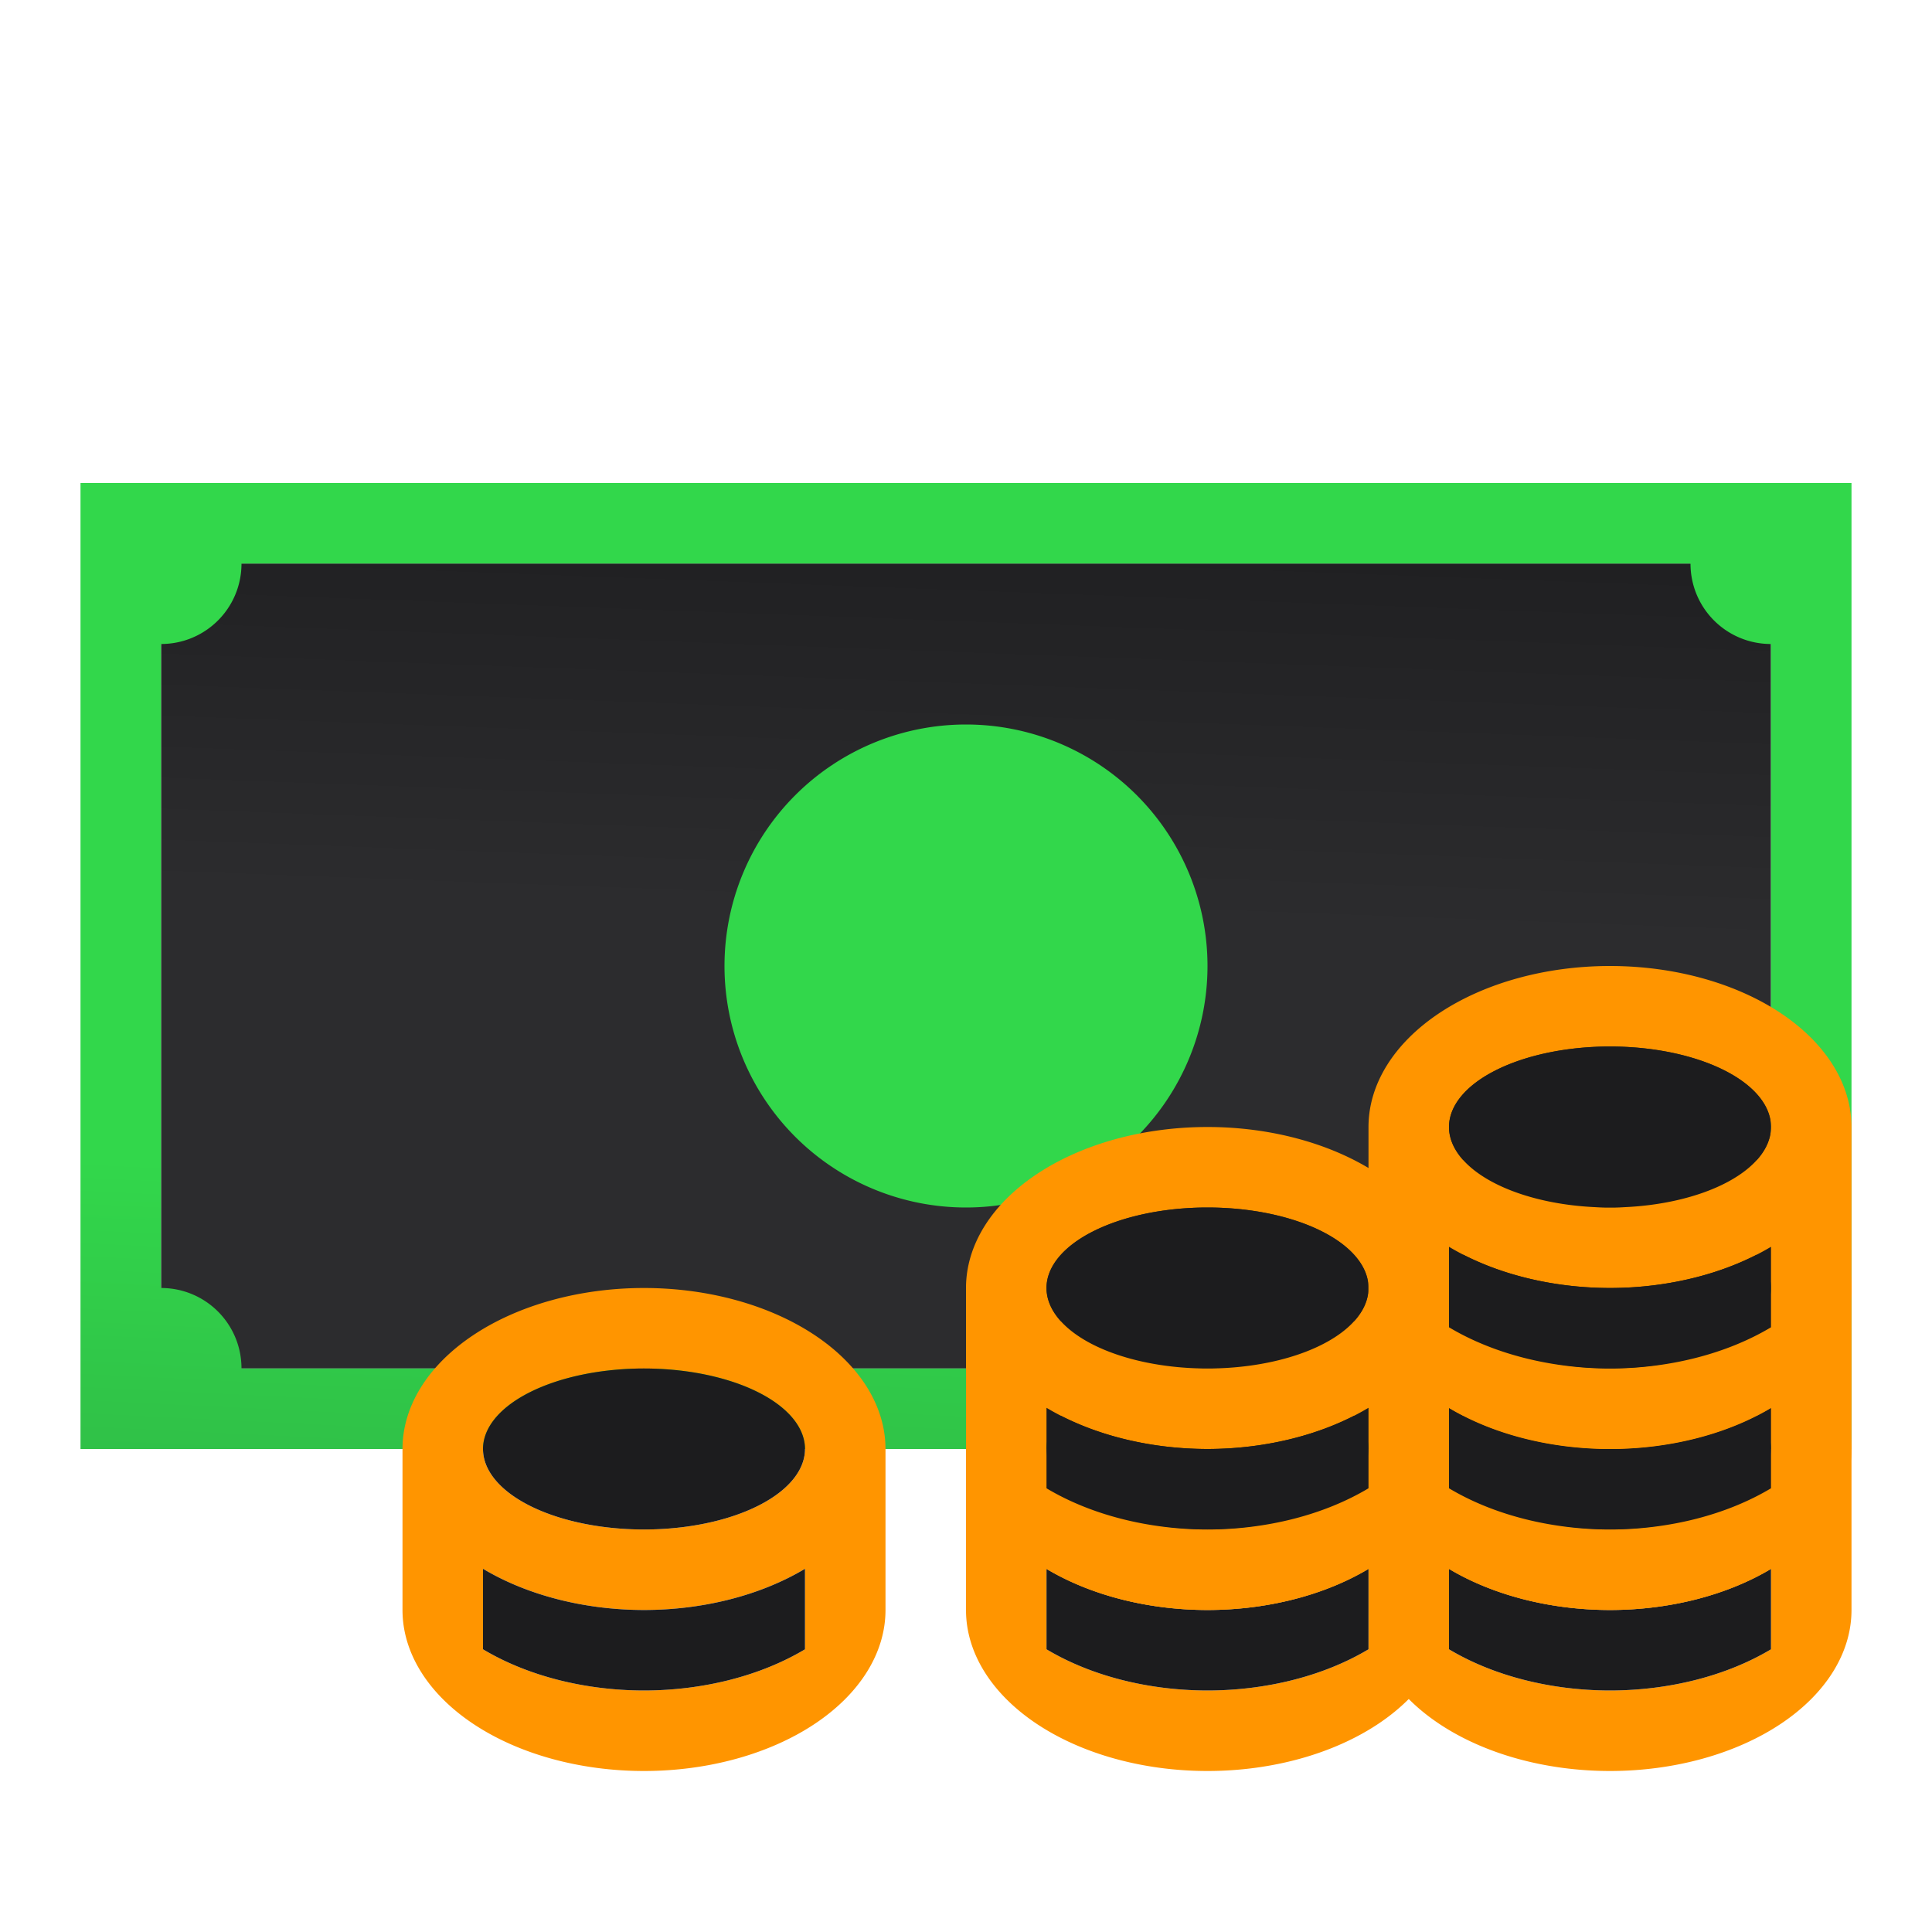 <svg viewBox="0 0 24 24" xmlns="http://www.w3.org/2000/svg" xmlns:xlink="http://www.w3.org/1999/xlink"><linearGradient id="a" gradientUnits="userSpaceOnUse" x1="-19.339" x2="-18.797" y1="24.61" y2="13.424"><stop offset="0" stop-color="#2a9240"/><stop offset="1" stop-color="#32d74b"/></linearGradient><linearGradient id="b" gradientUnits="userSpaceOnUse" x1="-19.153" x2="-18.78" y1="14.145" y2="4.077"><stop offset="0" stop-color="#2c2c2e"/><stop offset=".389" stop-color="#2c2c2e"/><stop offset="1" stop-color="#1c1c1e"/></linearGradient><path d="m2 7h20v10h-20z" fill="url(#b)"/><path d="m1 6v12h21 1v-1-10-1h-1zm2 1h18c0 .554.446 1 1 1v8a1 1 0 0 0 -1 1h-18c0-.554-.446-1-1-1v-8c.554 0 1-.446 1-1zm9 2a3 3 0 0 0 -3 3 3 3 0 0 0 3 3 3 3 0 0 0 3-3 3 3 0 0 0 -3-3z" fill="url(#a)"/><path d="m8 16a3 2 0 0 0 -3 2v2a3 2 0 0 0 3 2 3 2 0 0 0 3-2v-2a3 2 0 0 0 -3-2zm0 1a2 1 0 0 1 2 1 2 1 0 0 1 -2 1 2 1 0 0 1 -2-1 2 1 0 0 1 2-1zm-2 2.488a3 2 0 0 0 2 .512 3 2 0 0 0 2-.512v1a3 2 0 0 1 -2 .512 3 2 0 0 1 -2-.512z" fill="#ff9500"/><path d="m8 17a2 1 0 0 0 -2 1 2 1 0 0 0 2 1 2 1 0 0 0 2-1 2 1 0 0 0 -2-1zm-2 2.488v1a3 2 0 0 0 2 .512 3 2 0 0 0 2-.512v-1a3 2 0 0 1 -2 .512 3 2 0 0 1 -2-.512z" fill="#1c1c1e"/><path d="m20 16a3 2 0 0 0 -3 2v2a3 2 0 0 0 3 2 3 2 0 0 0 3-2v-2a3 2 0 0 0 -3-2zm0 1a2 1 0 0 1 2 1 2 1 0 0 1 -2 1 2 1 0 0 1 -2-1 2 1 0 0 1 2-1zm-2 2.488a3 2 0 0 0 2 .512 3 2 0 0 0 2-.512v1a3 2 0 0 1 -2 .512 3 2 0 0 1 -2-.512z" fill="#ff9500"/><path d="m20 17a2 1 0 0 0 -2 1 2 1 0 0 0 2 1 2 1 0 0 0 2-1 2 1 0 0 0 -2-1zm-2 2.488v1a3 2 0 0 0 2 .512 3 2 0 0 0 2-.512v-1a3 2 0 0 1 -2 .512 3 2 0 0 1 -2-.512z" fill="#1c1c1e"/><path d="m15 16a3 2 0 0 0 -3 2v2a3 2 0 0 0 3 2 3 2 0 0 0 3-2v-2a3 2 0 0 0 -3-2zm0 1a2 1 0 0 1 2 1 2 1 0 0 1 -2 1 2 1 0 0 1 -2-1 2 1 0 0 1 2-1zm-2 2.488a3 2 0 0 0 2 .512 3 2 0 0 0 2-.512v1a3 2 0 0 1 -2 .512 3 2 0 0 1 -2-.512z" fill="#ff9500"/><path d="m15 17a2 1 0 0 0 -2 1 2 1 0 0 0 2 1 2 1 0 0 0 2-1 2 1 0 0 0 -2-1zm-2 2.488v1a3 2 0 0 0 2 .512 3 2 0 0 0 2-.512v-1a3 2 0 0 1 -2 .512 3 2 0 0 1 -2-.512z" fill="#1c1c1e"/><path d="m20 14a3 2 0 0 0 -3 2v2a3 2 0 0 0 3 2 3 2 0 0 0 3-2v-2a3 2 0 0 0 -3-2zm0 1a2 1 0 0 1 2 1 2 1 0 0 1 -2 1 2 1 0 0 1 -2-1 2 1 0 0 1 2-1zm-2 2.488a3 2 0 0 0 2 .512 3 2 0 0 0 2-.512v1a3 2 0 0 1 -2 .512 3 2 0 0 1 -2-.512z" fill="#ff9500"/><path d="m20 15a2 1 0 0 0 -2 1 2 1 0 0 0 2 1 2 1 0 0 0 2-1 2 1 0 0 0 -2-1zm-2 2.488v1a3 2 0 0 0 2 .512 3 2 0 0 0 2-.512v-1a3 2 0 0 1 -2 .512 3 2 0 0 1 -2-.512z" fill="#1c1c1e"/><path d="m15 14a3 2 0 0 0 -3 2v2a3 2 0 0 0 3 2 3 2 0 0 0 3-2v-2a3 2 0 0 0 -3-2zm0 1a2 1 0 0 1 2 1 2 1 0 0 1 -2 1 2 1 0 0 1 -2-1 2 1 0 0 1 2-1zm-2 2.488a3 2 0 0 0 2 .512 3 2 0 0 0 2-.512v1a3 2 0 0 1 -2 .512 3 2 0 0 1 -2-.512z" fill="#ff9500"/><path d="m15 15a2 1 0 0 0 -2 1 2 1 0 0 0 2 1 2 1 0 0 0 2-1 2 1 0 0 0 -2-1zm-2 2.488v1a3 2 0 0 0 2 .512 3 2 0 0 0 2-.512v-1a3 2 0 0 1 -2 .512 3 2 0 0 1 -2-.512z" fill="#1c1c1e"/><path d="m20 12a3 2 0 0 0 -3 2v2a3 2 0 0 0 3 2 3 2 0 0 0 3-2v-2a3 2 0 0 0 -3-2zm0 1a2 1 0 0 1 2 1 2 1 0 0 1 -2 1 2 1 0 0 1 -2-1 2 1 0 0 1 2-1zm-2 2.488a3 2 0 0 0 2 .512 3 2 0 0 0 2-.512v1a3 2 0 0 1 -2 .512 3 2 0 0 1 -2-.512z" fill="#ff9500"/><path d="m20 13a2 1 0 0 0 -2 1 2 1 0 0 0 2 1 2 1 0 0 0 2-1 2 1 0 0 0 -2-1zm-2 2.488v1a3 2 0 0 0 2 .512 3 2 0 0 0 2-.512v-1a3 2 0 0 1 -2 .512 3 2 0 0 1 -2-.512z" fill="#1c1c1e"/></svg>